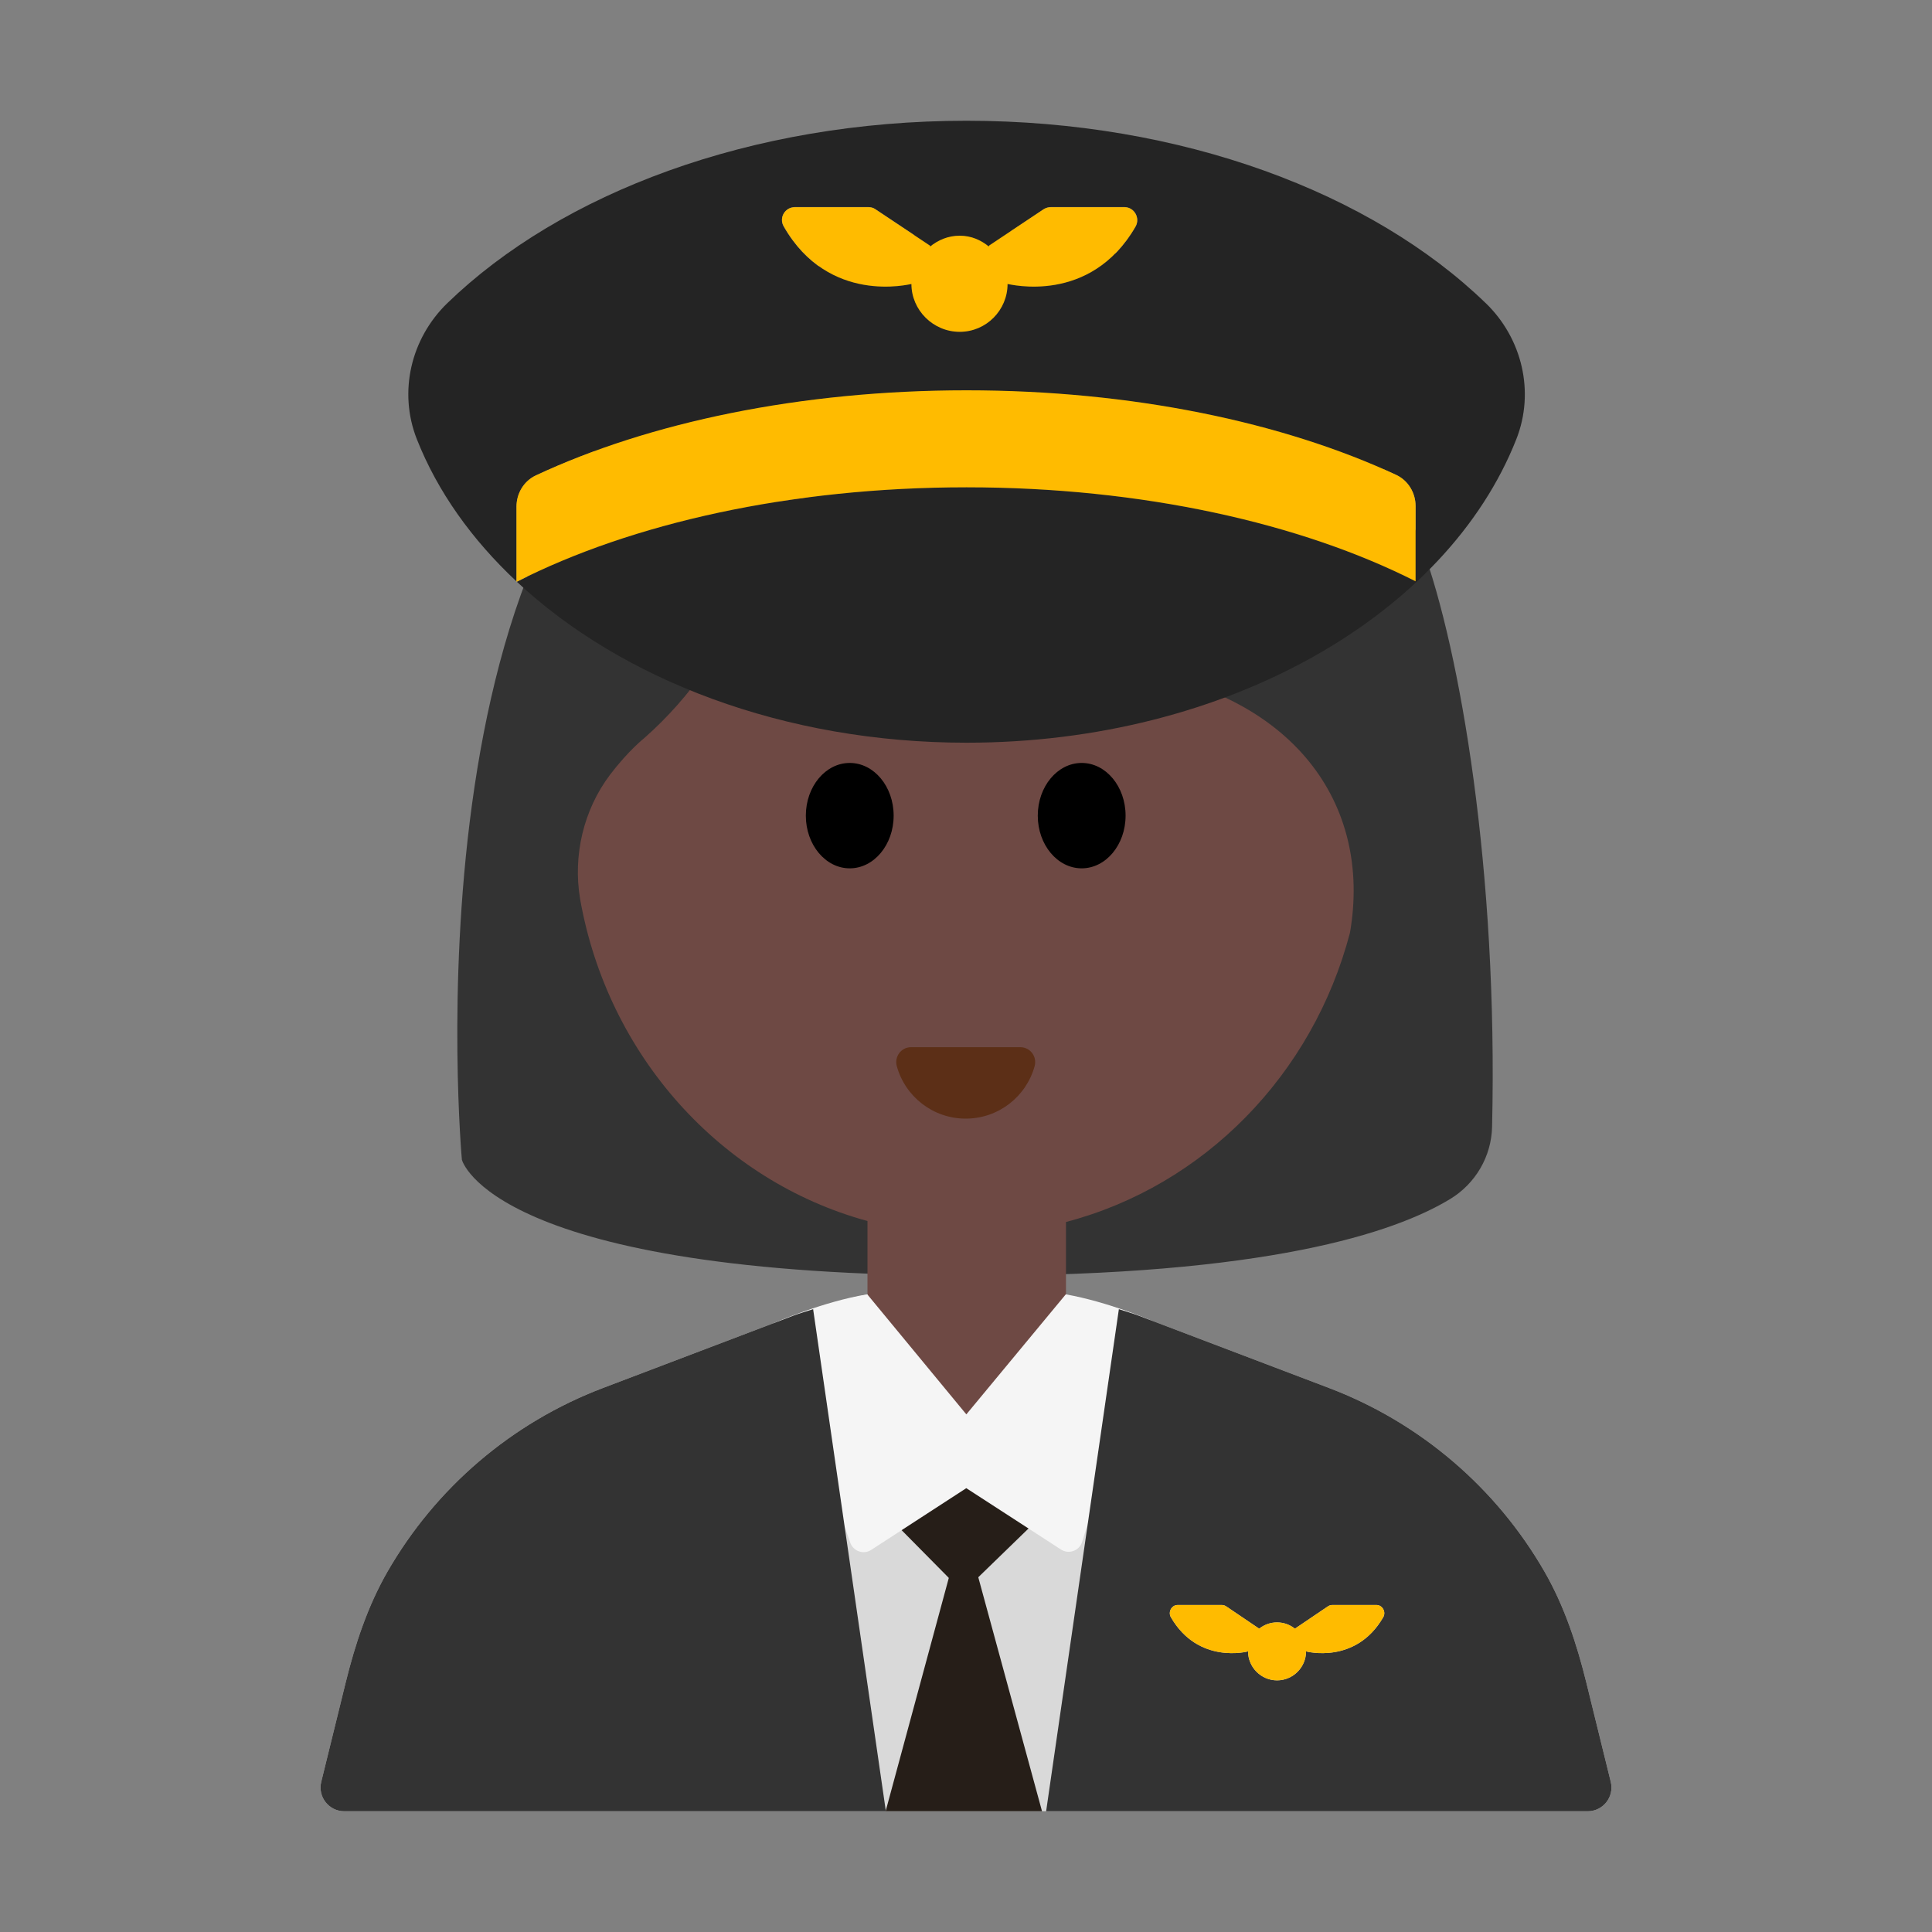 <?xml version="1.0" encoding="UTF-8"?><svg id="Layer_1" xmlns="http://www.w3.org/2000/svg" viewBox="0 0 40 40"><rect x="0" y="0" width="40" height="40" fill="#808080" stroke="none"/><g><g><path d="M9.563,24.014s-1.272-13.984,5.491-16.948c0,0,1.859-2.695,6.009-2.263,4.15,.431,7.318,3.627,8.38,6.521,.791,2.155,1.573,6.719,1.449,12.006-.014,.614-.344,1.177-.869,1.495-1.145,.696-3.798,1.587-9.876,1.587-9.97,0-10.583-2.398-10.583-2.398Z" style="fill:#333;"/><path d="M20.01,30.52c1.14,0,2.06-.92,2.06-2.05v-3.17c2.86-.75,5.11-3.05,5.88-5.99,.46-2.67-1.17-4.96-4.66-5.47-3.66-.54-6.04-2.94-6.8-3.82-.11-.12-.3-.06-.33,.09-.18,.96-.81,3.4-2.82,5.17,0,0-.33,.26-.71,.76-.55,.73-.77,1.67-.62,2.57,.57,3.24,2.91,5.84,5.95,6.67v3.19c0,1.13,.92,2.05,2.05,2.05Z" style="fill:#6e4944;"/><g><ellipse cx="17.593" cy="16.887" rx=".909" ry="1.091"/><ellipse cx="22.395" cy="16.887" rx=".909" ry="1.091"/></g><path d="M21.126,21.681c.204,0,.349,.196,.295,.392-.172,.627-.746,1.087-1.427,1.087s-1.255-.46-1.427-1.087c-.054-.197,.091-.392,.295-.392h2.264Z" style="fill:#5c2f17;"/></g><g><path d="M33.349,36.891l-.504-2.048c-.196-.797-.455-1.584-.863-2.296-.996-1.734-2.567-3.088-4.465-3.81l-3.943-1.498c-.491-.187-.995-.325-1.504-.432v1.663c0,1.13-.92,2.05-2.06,2.05-1.13,0-2.05-.92-2.05-2.05v-1.67c-.519,.107-1.033,.249-1.534,.439l-3.943,1.498c-1.898,.721-3.469,2.075-4.465,3.81-.408,.712-.667,1.499-.863,2.296l-.504,2.048c-.076,.31,.158,.609,.477,.609h25.744c.319,0,.553-.299,.477-.609Z" style="fill:#d9d9d9;"/><g><path d="M30.761,6.277c-2.354-2.28-6.286-3.777-10.75-3.777s-8.396,1.497-10.75,3.777c-.755,.731-1.016,1.838-.631,2.815,.428,1.085,1.139,2.08,2.064,2.946v-1.547c0-.276,.152-.531,.402-.647,2.335-1.092,5.468-1.761,8.916-1.761,3.437,0,6.562,.665,8.894,1.75,.25,.116,.403,.372,.403,.648v1.556c-2.369-1.2-5.658-1.946-9.297-1.946-3.647,0-6.941,.749-9.311,1.954,2.169,2.027,5.53,3.332,9.311,3.332,5.399,0,9.951-2.654,11.382-6.284,.385-.977,.123-2.084-.631-2.815Zm-7.25-1.587c-.936,1.631-2.611,1.196-2.648,1.186-.001,.549-.446,.994-.995,.994s-.994-.445-.995-.994c-.036,.009-1.711,.445-2.648-1.186-.103-.179,.027-.404,.234-.404h1.516c.053,0,.105,.016,.149,.045l1.139,.758-.011,.022c.171-.138,.379-.232,.616-.232s.445,.094,.616,.232l-.011-.022,1.139-.758c.044-.029,.096-.045,.149-.045h1.516c.207,0,.336,.225,.234,.404Z" style="fill:#242424;"/><path d="M29.308,12.035v-1.556c0-.276-.153-.531-.403-.648-2.332-1.085-5.457-1.75-8.894-1.75-3.448,0-6.582,.669-8.916,1.761-.25,.117-.402,.372-.402,.647v1.557l.007-.003c2.37-1.205,5.664-1.954,9.311-1.954,3.639,0,6.928,.745,9.297,1.946Z" style="fill:#fb0;"/><path d="M23.51,4.69c-.94,1.63-2.61,1.19-2.65,1.19,0,.54-.44,.99-.99,.99s-1-.45-1-.99c-.03,0-1.71,.44-2.64-1.19-.11-.18,.02-.4,.23-.4h1.52c.05,0,.1,.01,.14,.04l1.14,.76-.01,.02c.17-.14,.38-.23,.62-.23s.44,.09,.61,.23l-.01-.02,1.14-.76c.05-.03,.1-.04,.15-.04h1.52c.2,0,.33,.22,.23,.4Z" style="fill:#fb0;"/></g><polygon points="19.936 32.964 17.433 30.432 22.545 30.432 19.936 32.964" style="fill:#261e18;"/><polygon points="18.336 37.5 19.95 31.539 21.574 37.5 18.336 37.5" style="fill:#261e18;"/><path d="M22.066,26.798l-2.059,2.485-2.051-2.485c-.907,.145-1.948,.601-1.948,.601l1.596,4.541c.063,.179,.276,.252,.435,.148l1.967-1.277,1.96,1.27c.162,.105,.38,.027,.438-.158l1.434-4.583s-.893-.386-1.773-.542Z" style="fill:#f5f5f5;"/><path d="M16.426,27.239l-3.943,1.498c-1.898,.721-3.469,2.075-4.465,3.81-.408,.712-.667,1.499-.863,2.296l-.504,2.048c-.076,.31,.158,.609,.477,.609h11.213l-1.506-10.395c-.136,.045-.274,.083-.409,.134Z" style="fill:#333;"/><path d="M33.349,36.891l-.504-2.048c-.196-.797-.455-1.584-.863-2.296-.996-1.734-2.567-3.088-4.465-3.81l-3.943-1.498c-.135-.051-.273-.089-.409-.134l-1.506,10.395h11.213c.319,0,.553-.299,.477-.609Zm-6.309-2.701c0,.33-.27,.6-.6,.6s-.6-.27-.6-.6c0,0-1.03,.28-1.6-.71-.06-.11,.02-.25,.14-.25h.92c.03,0,.06,.01,.09,.03l.68,.46c.1-.08,.23-.13,.37-.13s.27,.05,.37,.13l.68-.46c.03-.02,.06-.03,.09-.03h.92c.12,0,.2,.14,.14,.25-.57,.99-1.6,.71-1.6,.71Z" style="fill:#333;"/><path d="M28.5,33.23h-.92c-.03,0-.06,.01-.09,.03l-.68,.46c-.1-.08-.23-.13-.37-.13s-.27,.05-.37,.13l-.68-.46c-.03-.02-.06-.03-.09-.03h-.92c-.12,0-.2,.14-.14,.25,.57,.99,1.6,.71,1.6,.71,0,.33,.27,.6,.6,.6s.6-.27,.6-.6c0,0,1.03,.28,1.6-.71,.06-.11-.02-.25-.14-.25Z" style="fill:#fb0;"/></g></g><rect width="40" height="40" style="fill:none;"/></svg>